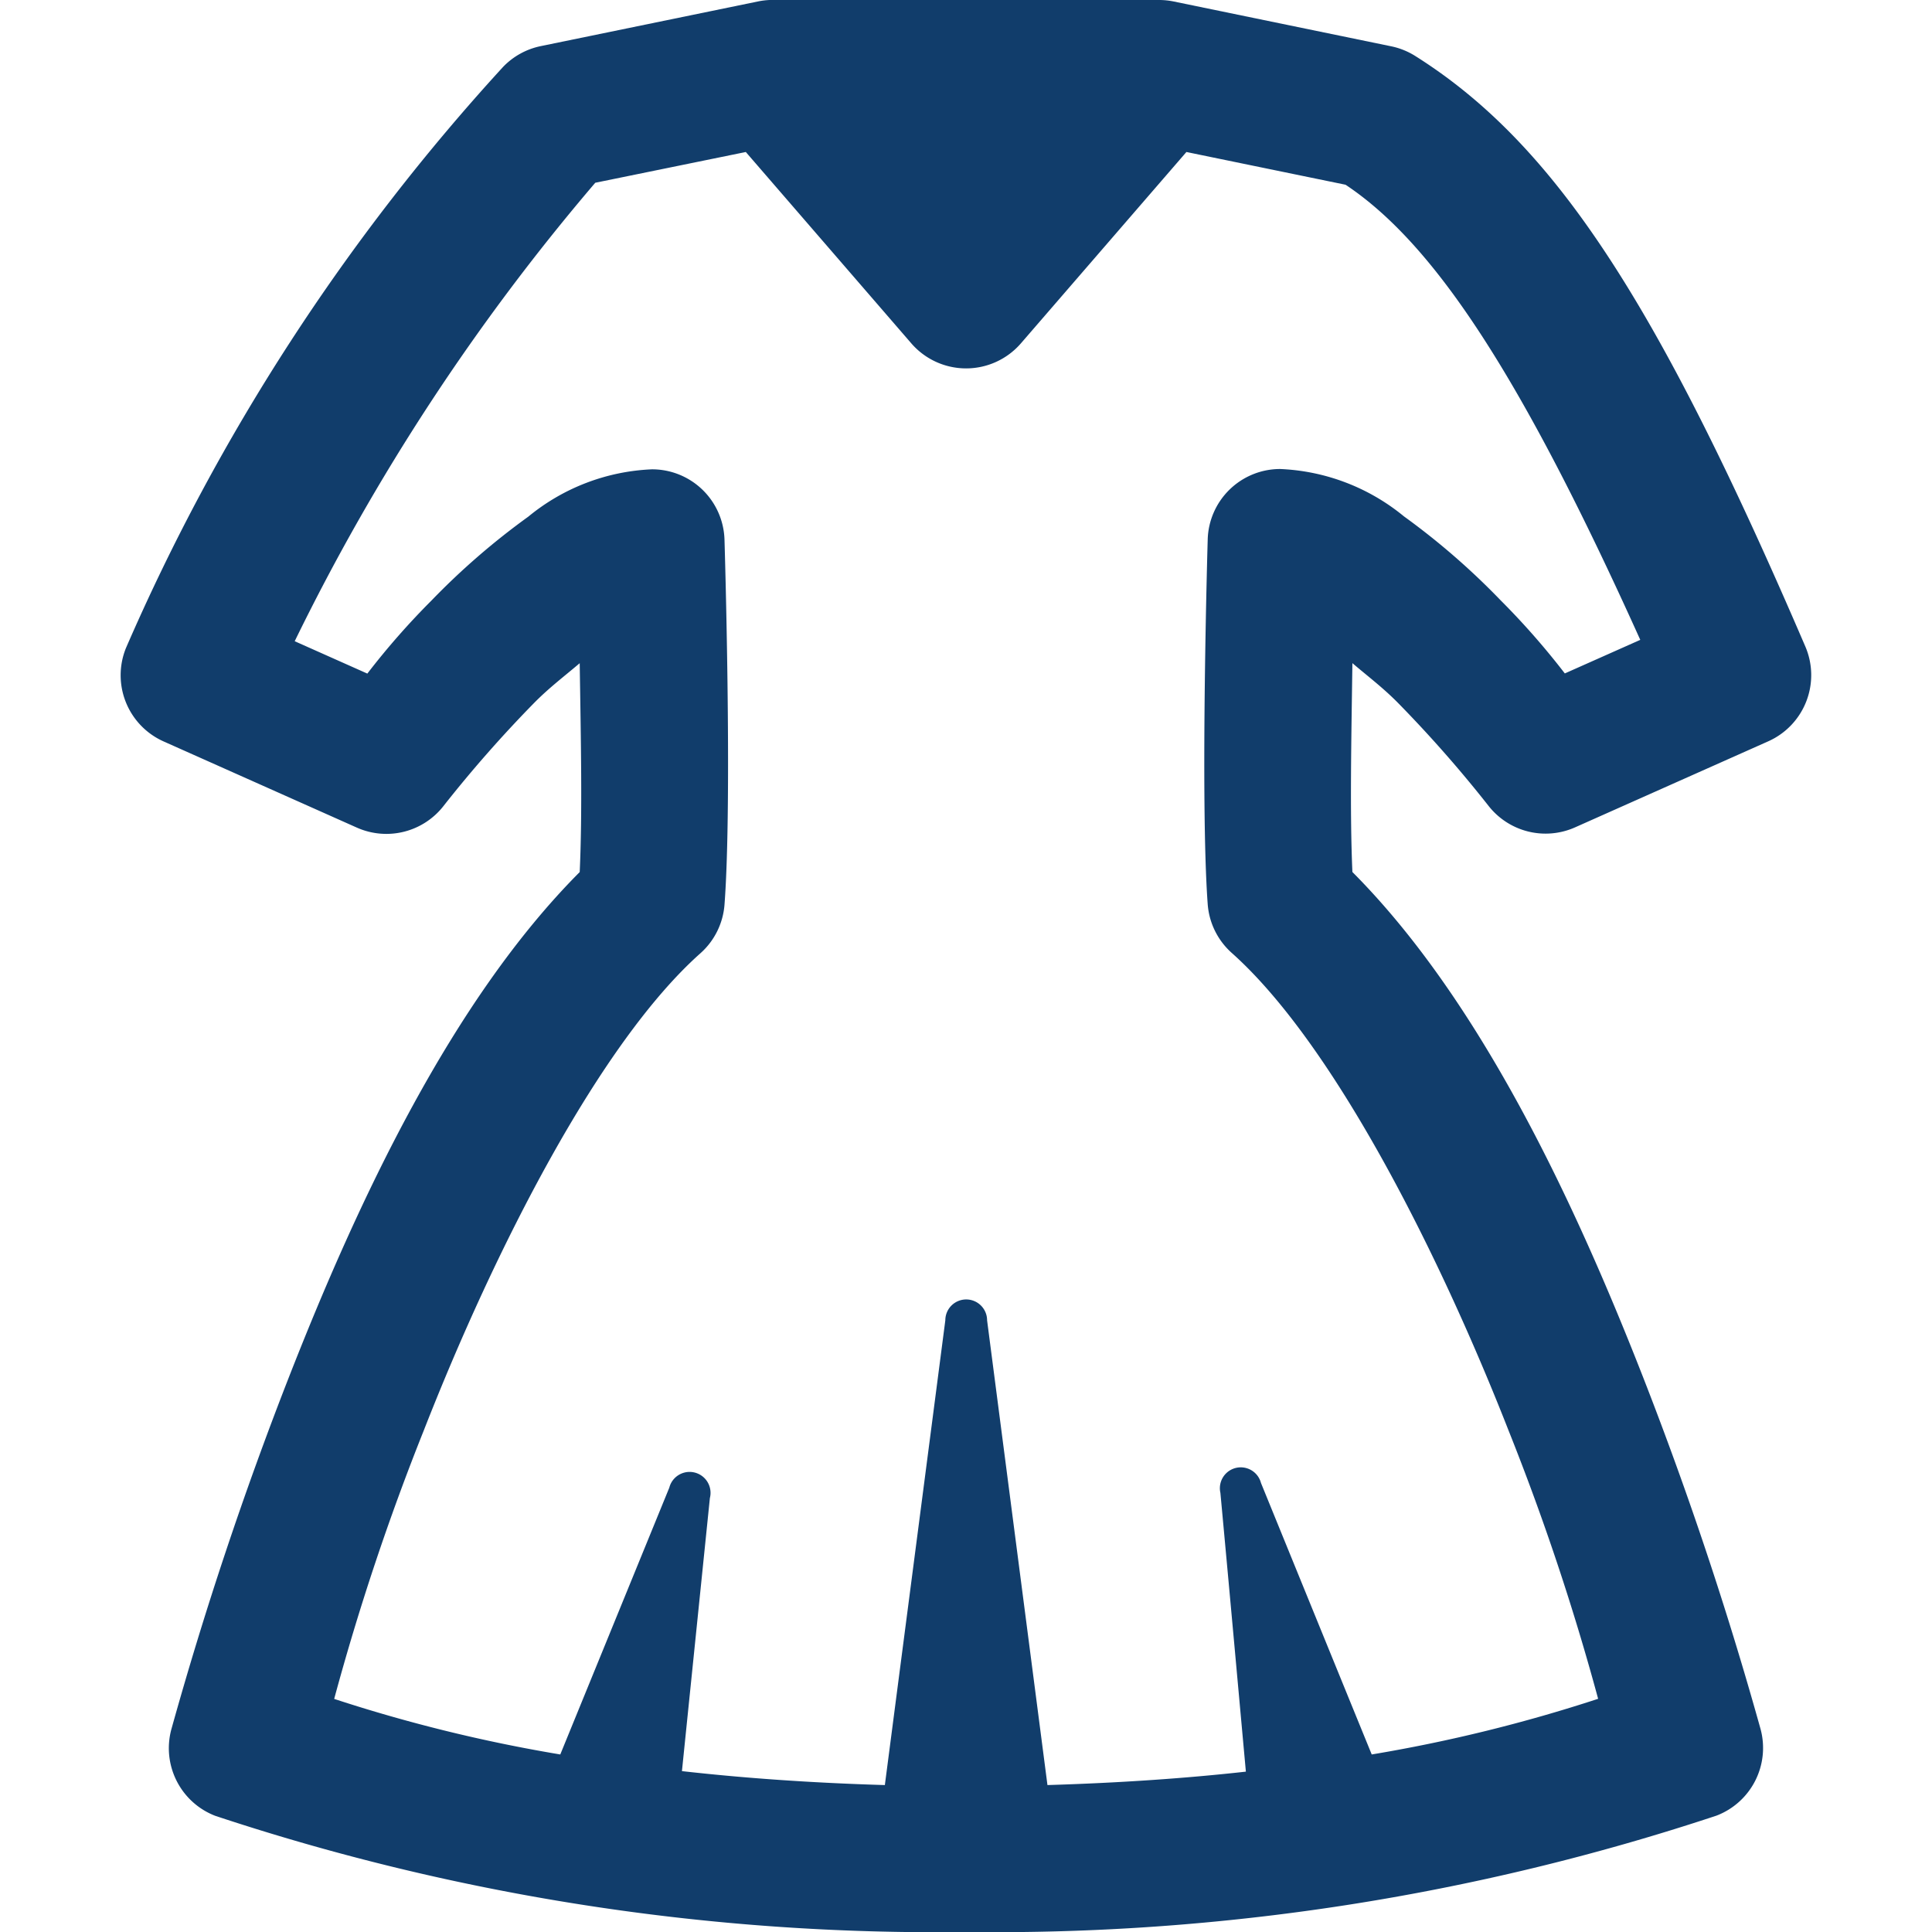 <svg xmlns="http://www.w3.org/2000/svg" xmlns:xlink="http://www.w3.org/1999/xlink" width="37" height="37" viewBox="0 0 37 37"><defs><clipPath id="a"><rect width="37" height="37" transform="translate(347 351)" fill="#7a7c7d" stroke="#e0e6ec" stroke-width="1"/></clipPath></defs><g transform="translate(-347 -351)" clip-path="url(#a)"><path d="M18.5,3.7l0,0h-.06a1.388,1.388,0,0,0-.22.027l-4.163.856a1.388,1.388,0,0,0-.724.4A40.116,40.116,0,0,0,6.112,16.111,1.388,1.388,0,0,0,6.835,17.9l3.7,1.65a1.388,1.388,0,0,0,1.664-.421,24.177,24.177,0,0,1,1.736-1.973c.285-.288.574-.506.867-.755.023,1.507.052,2.866,0,4-2.444,2.452-4.244,6.285-5.576,9.691a70.707,70.707,0,0,0-2.246,6.732,1.388,1.388,0,0,0,.842,1.651A43.8,43.8,0,0,0,22.2,40.7a43.882,43.882,0,0,0,14.374-2.229,1.388,1.388,0,0,0,.844-1.653,70.781,70.781,0,0,0-2.246-6.73C33.84,26.681,32.04,22.848,29.6,20.4c-.05-1.135-.021-2.493,0-4,.293.25.582.467.867.755A24.187,24.187,0,0,1,32.2,19.124a1.388,1.388,0,0,0,1.664.421l3.7-1.648a1.388,1.388,0,0,0,.71-1.816C35.469,9.556,33.506,6.472,30.8,4.77a1.388,1.388,0,0,0-.461-.184L26.18,3.729A1.388,1.388,0,0,0,25.9,3.7Zm-.517,2.911,3.169,3.664a1.388,1.388,0,0,0,2.1,0l3.169-3.664,3.048.627c1.7,1.132,3.359,3.648,5.644,8.716l-1.445.643a14.454,14.454,0,0,0-1.229-1.4,13.809,13.809,0,0,0-1.852-1.608,3.992,3.992,0,0,0-2.372-.907,1.388,1.388,0,0,0-1.386,1.351s-.147,4.976,0,6.985a1.388,1.388,0,0,0,.461.932c1.928,1.718,3.939,5.674,5.3,9.144a46.828,46.828,0,0,1,1.716,5.14A29.473,29.473,0,0,1,29.97,37.3c-.449-1.1-1.253-3.071-2.121-5.2a.4.4,0,0,0-.777.19c.2,2.155.355,3.881.488,5.339-1.133.126-2.4.215-3.8.257-.25-1.926-.722-5.561-1.156-8.9a.4.4,0,0,0-.8,0c-.434,3.343-.908,6.978-1.158,8.9-1.439-.042-2.732-.137-3.886-.267.091-.892.308-3.008.535-5.229a.4.4,0,0,0-.777-.2L14.43,37.3A29.461,29.461,0,0,1,10.1,36.236,46.671,46.671,0,0,1,11.814,31.1c1.357-3.47,3.368-7.426,5.3-9.144a1.388,1.388,0,0,0,.461-.93c.153-2.014,0-6.987,0-6.987a1.388,1.388,0,0,0-1.388-1.351,3.986,3.986,0,0,0-2.37.907A13.8,13.8,0,0,0,11.964,15.2a14.4,14.4,0,0,0-1.229,1.4l-1.391-.62A41.585,41.585,0,0,1,15.1,7.2Z" transform="translate(343.3 347.3)" fill="#113d6b"/></g></svg>